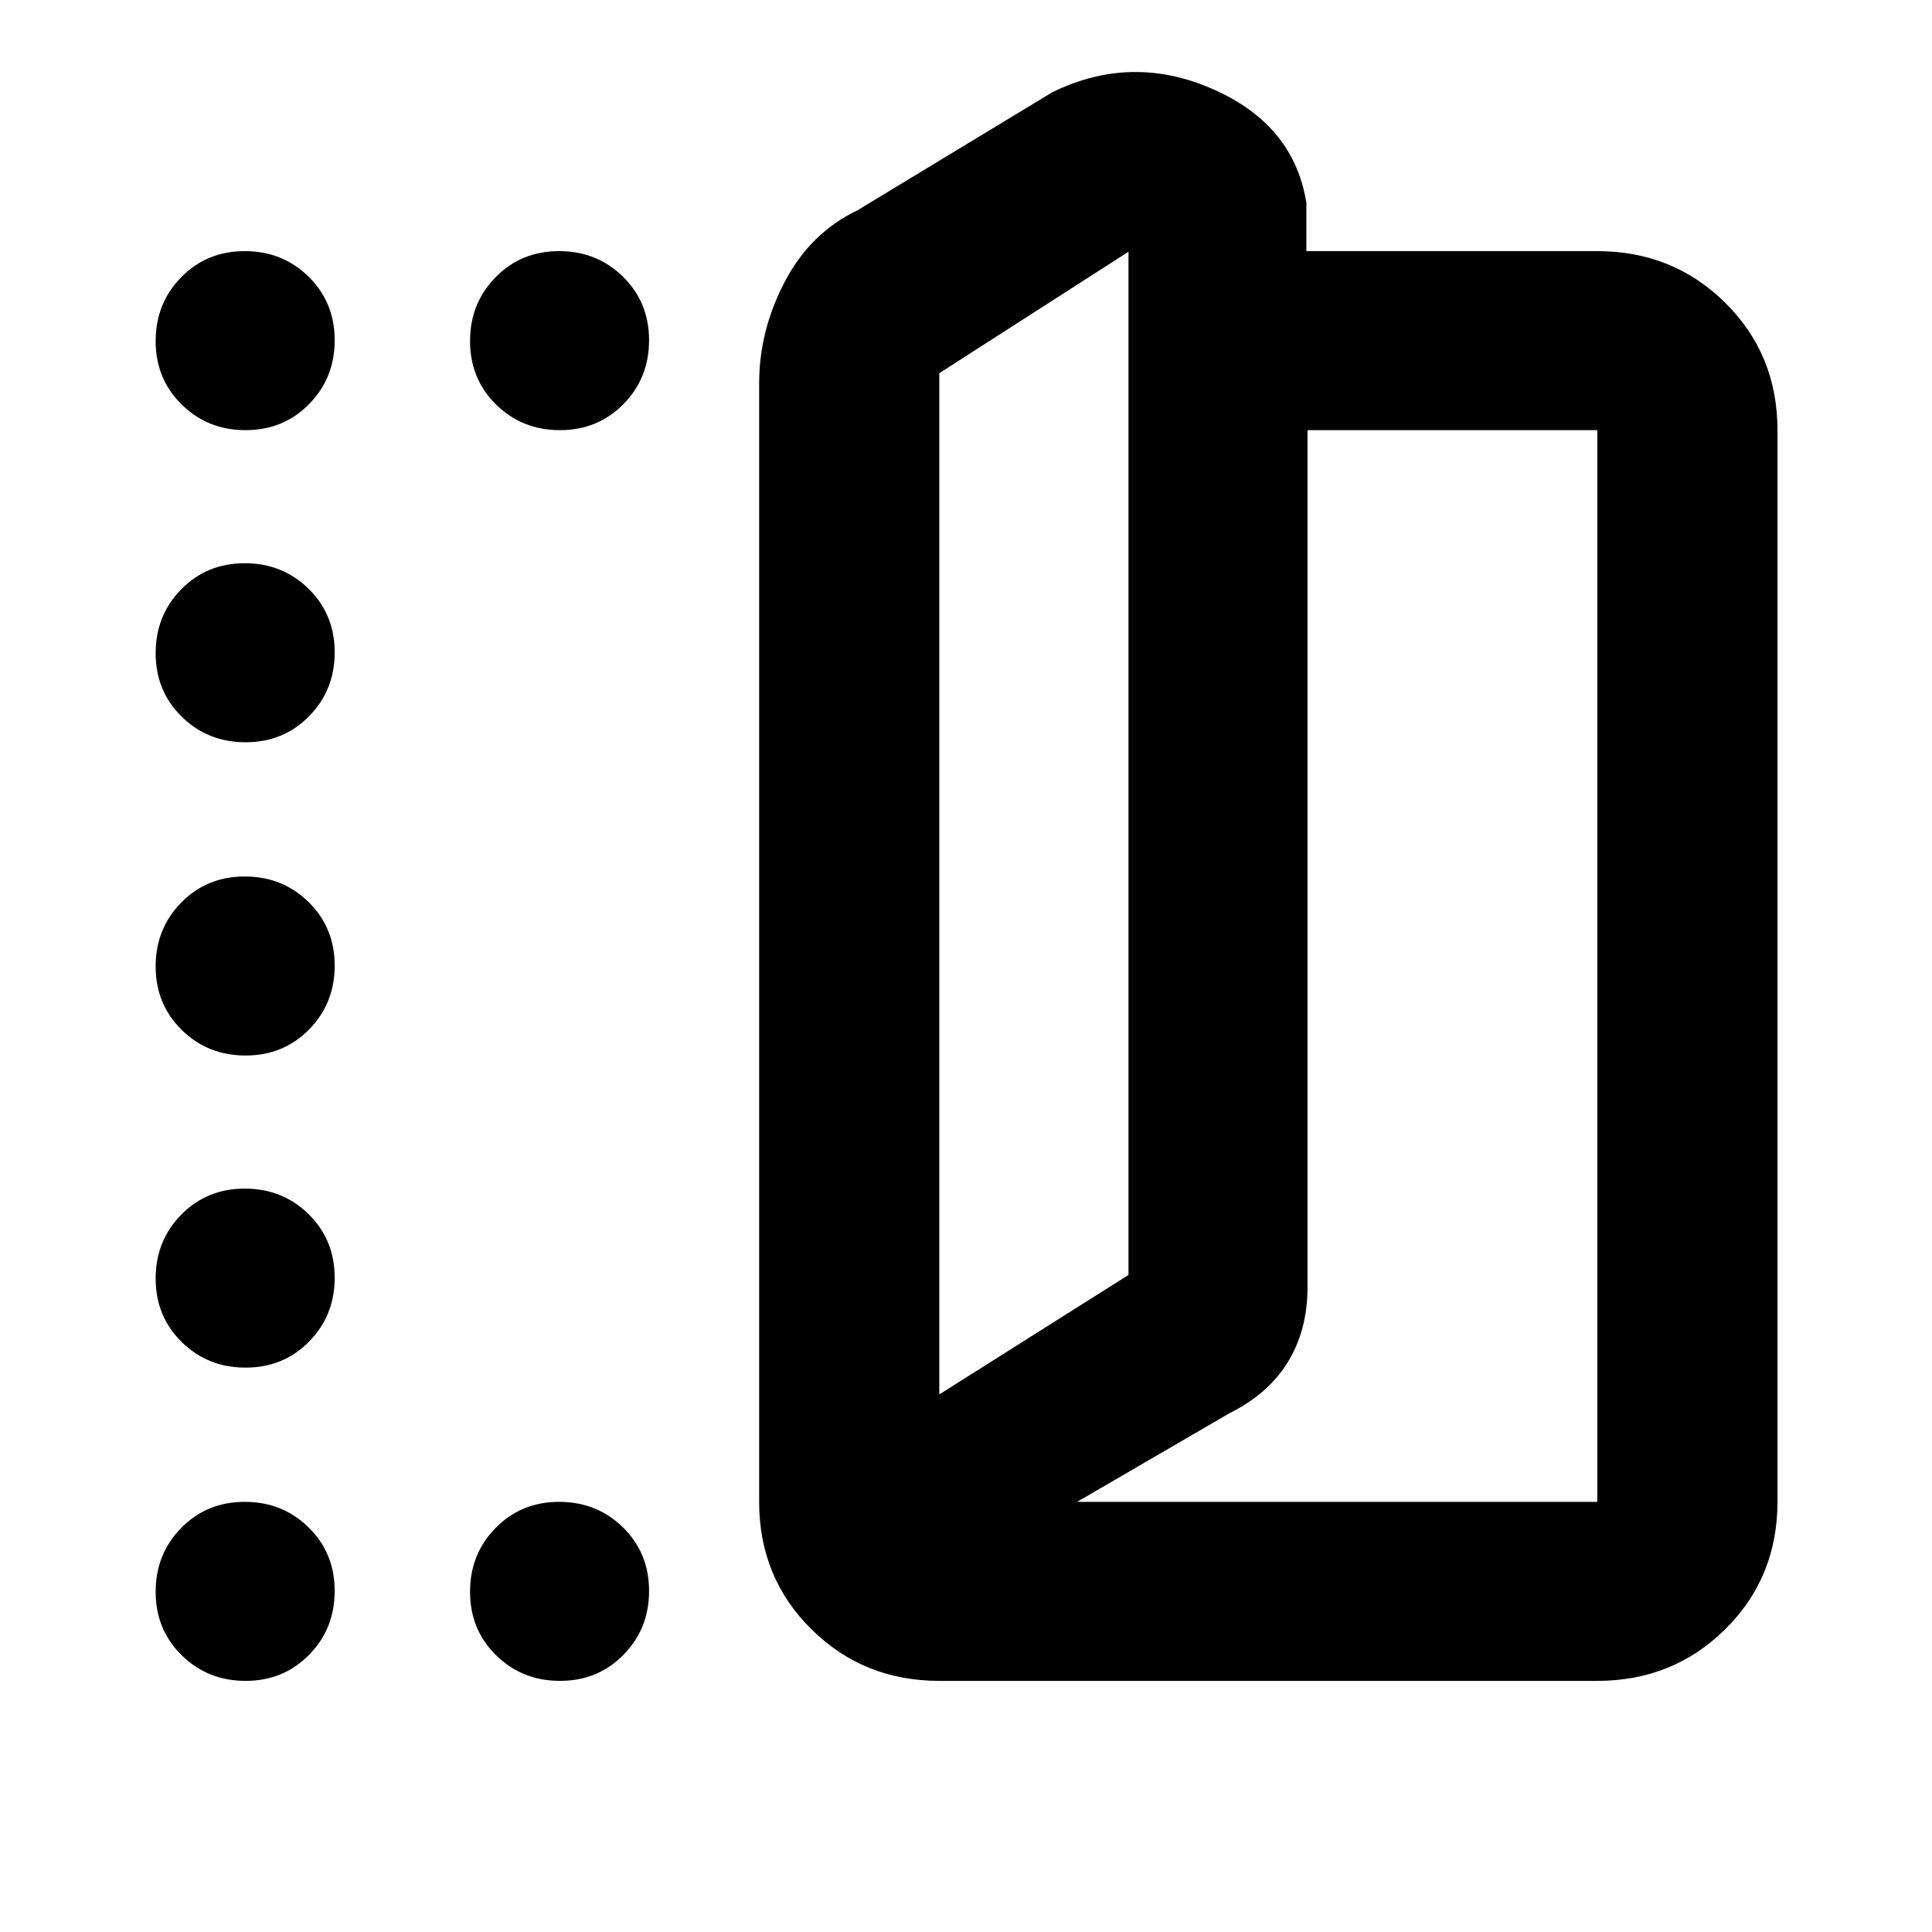 <svg xmlns="http://www.w3.org/2000/svg" height="20" viewBox="0 -960 960 960" width="20"><path d="M122.036-746.261q-18.814 0-31.752-12.727-12.937-12.727-12.937-31.541t12.727-31.752q12.727-12.937 31.541-12.937t31.752 12.727q12.937 12.727 12.937 31.541t-12.727 31.751q-12.727 12.938-31.541 12.938Zm156.218 0q-18.814 0-31.752-12.727-12.937-12.727-12.937-31.541t12.727-31.752q12.727-12.937 31.541-12.937t31.751 12.727q12.938 12.727 12.938 31.541t-12.727 31.751q-12.727 12.938-31.541 12.938ZM122.036-591.174q-18.814 0-31.752-12.727-12.937-12.727-12.937-31.541t12.727-31.752q12.727-12.937 31.541-12.937t31.752 12.727q12.937 12.727 12.937 31.541t-12.727 31.752q-12.727 12.937-31.541 12.937Zm0 155.653q-18.814 0-31.752-12.727-12.937-12.727-12.937-31.541t12.727-31.752q12.727-12.938 31.541-12.938t31.752 12.727q12.937 12.727 12.937 31.541t-12.727 31.752q-12.727 12.938-31.541 12.938Zm0 155.087q-18.814 0-31.752-12.727-12.937-12.727-12.937-31.541t12.727-31.752q12.727-12.937 31.541-12.937t31.752 12.727q12.937 12.727 12.937 31.541t-12.727 31.751q-12.727 12.938-31.541 12.938Zm0 155.652q-18.814 0-31.752-12.727-12.937-12.727-12.937-31.541t12.727-31.751q12.727-12.938 31.541-12.938t31.752 12.727q12.937 12.727 12.937 31.541t-12.727 31.752q-12.727 12.937-31.541 12.937Zm156.218 0q-18.814 0-31.752-12.727-12.937-12.727-12.937-31.541t12.727-31.751q12.727-12.938 31.541-12.938t31.751 12.727q12.938 12.727 12.938 31.541t-12.727 31.752q-12.727 12.937-31.541 12.937Zm188.486 0q-37.614 0-63.568-25.672-25.955-25.672-25.955-63.285v-555.739q0-26.218 12.715-50.516 12.715-24.299 36.155-35.529l96.825-58.651q39.345-19.261 79.673-1.588 40.328 17.674 46.545 56.544v24h144.566q37.613 0 63.568 25.672 25.954 25.672 25.954 63.285v532.522q0 37.613-25.954 63.285-25.955 25.672-63.568 25.672H466.74Zm0-142.348 93.998-59.348v-508.435l-93.998 60.348v507.435Zm68.478 53.391h258.478v-532.522h-144v426.001q0 21.069-9.718 36.969-9.717 15.9-28.978 25.465l-75.782 44.087ZM466.74-267.13v-507.435 507.435Z"/></svg>